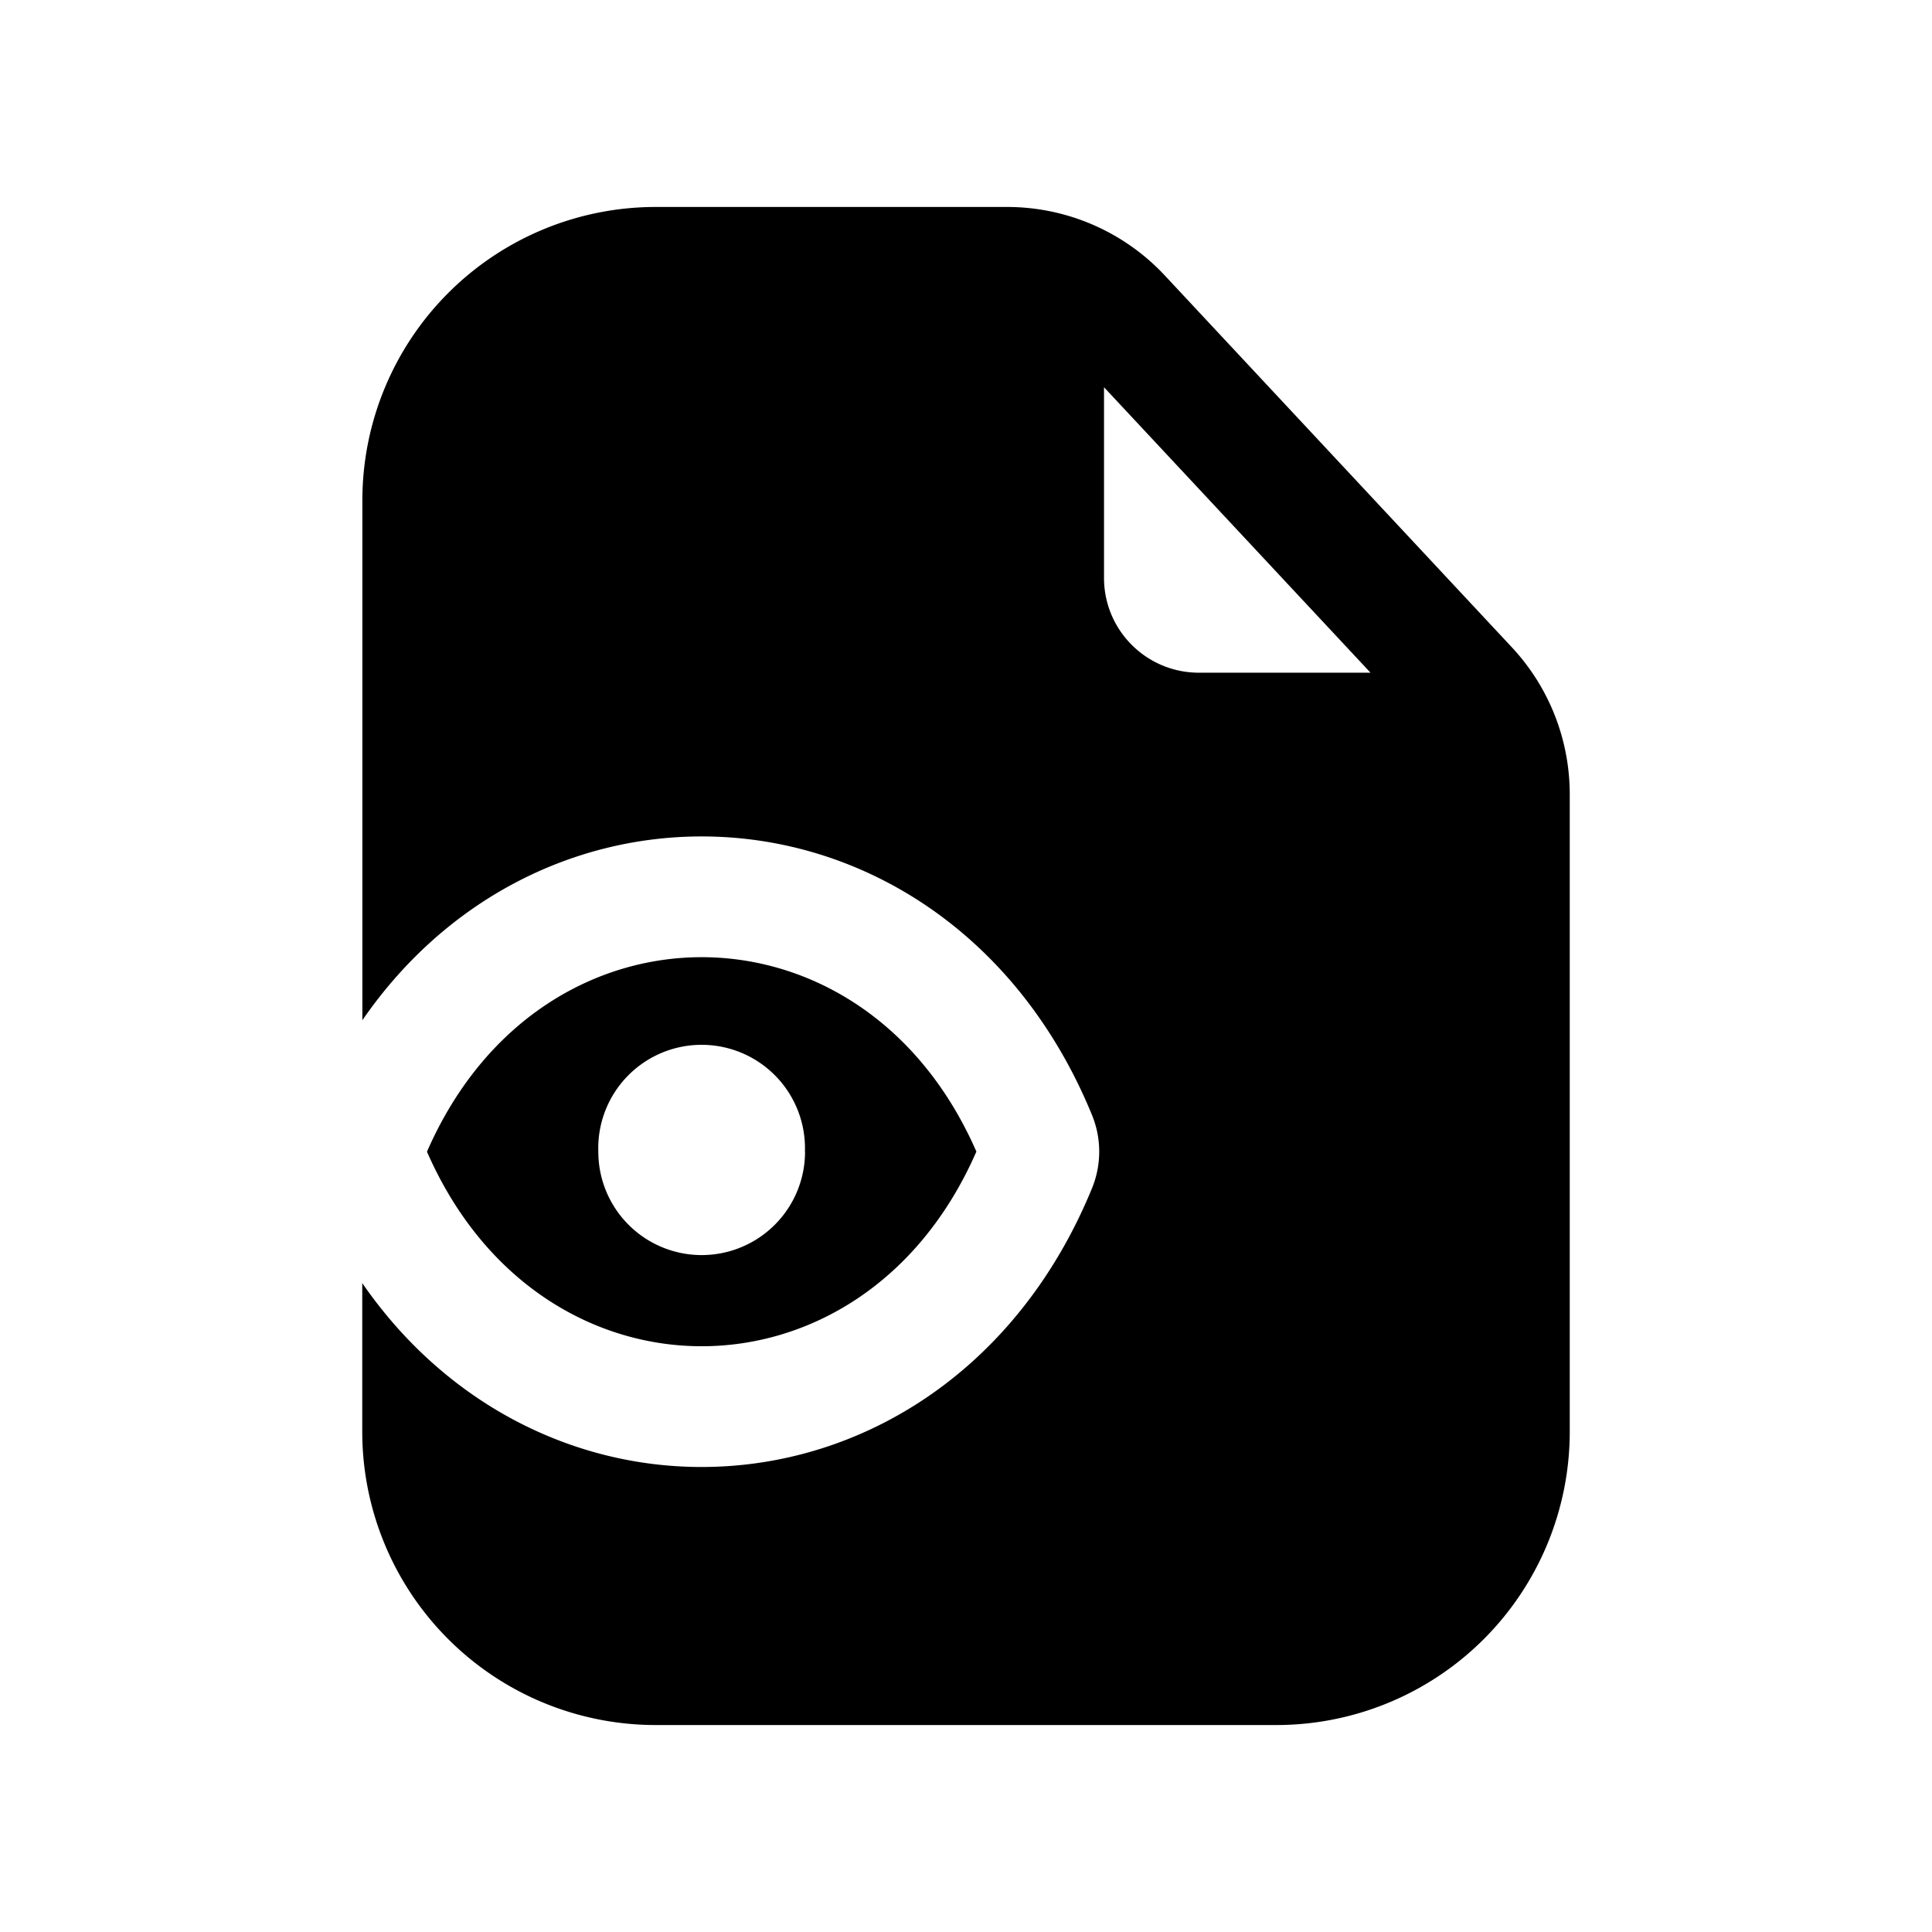 <svg xmlns="http://www.w3.org/2000/svg" width="16" height="16" fill="none" class="persona-icon" viewBox="0 0 16 16"><path fill="currentColor" fill-rule="evenodd" d="M5.429 1.714H8.34c.495 0 .968.205 1.306.567L12.52 5.36c.309.331.48.766.48 1.219v5.279a2.43 2.43 0 0 1-2.428 2.428H5.429A2.43 2.43 0 0 1 3 11.857v-1.231c.69 1 1.74 1.523 2.81 1.523 1.325 0 2.616-.798 3.235-2.312a.8.8 0 0 0 0-.599c-.619-1.514-1.91-2.311-3.234-2.311-1.072 0-2.121.522-2.81 1.522V4.142a2.43 2.43 0 0 1 2.428-2.428m3.714 3.072c0 .434.352.785.786.785h1.421L9.143 3.207z" clip-rule="evenodd"/><path fill="currentColor" fill-rule="evenodd" d="M3.536 9.538c.48-1.1 1.394-1.611 2.275-1.611.88 0 1.794.511 2.275 1.61-.481 1.1-1.394 1.612-2.275 1.612s-1.794-.512-2.275-1.611m3.13 0a.856.856 0 1 0-1.711 0 .856.856 0 0 0 1.712 0" clip-rule="evenodd"/></svg>